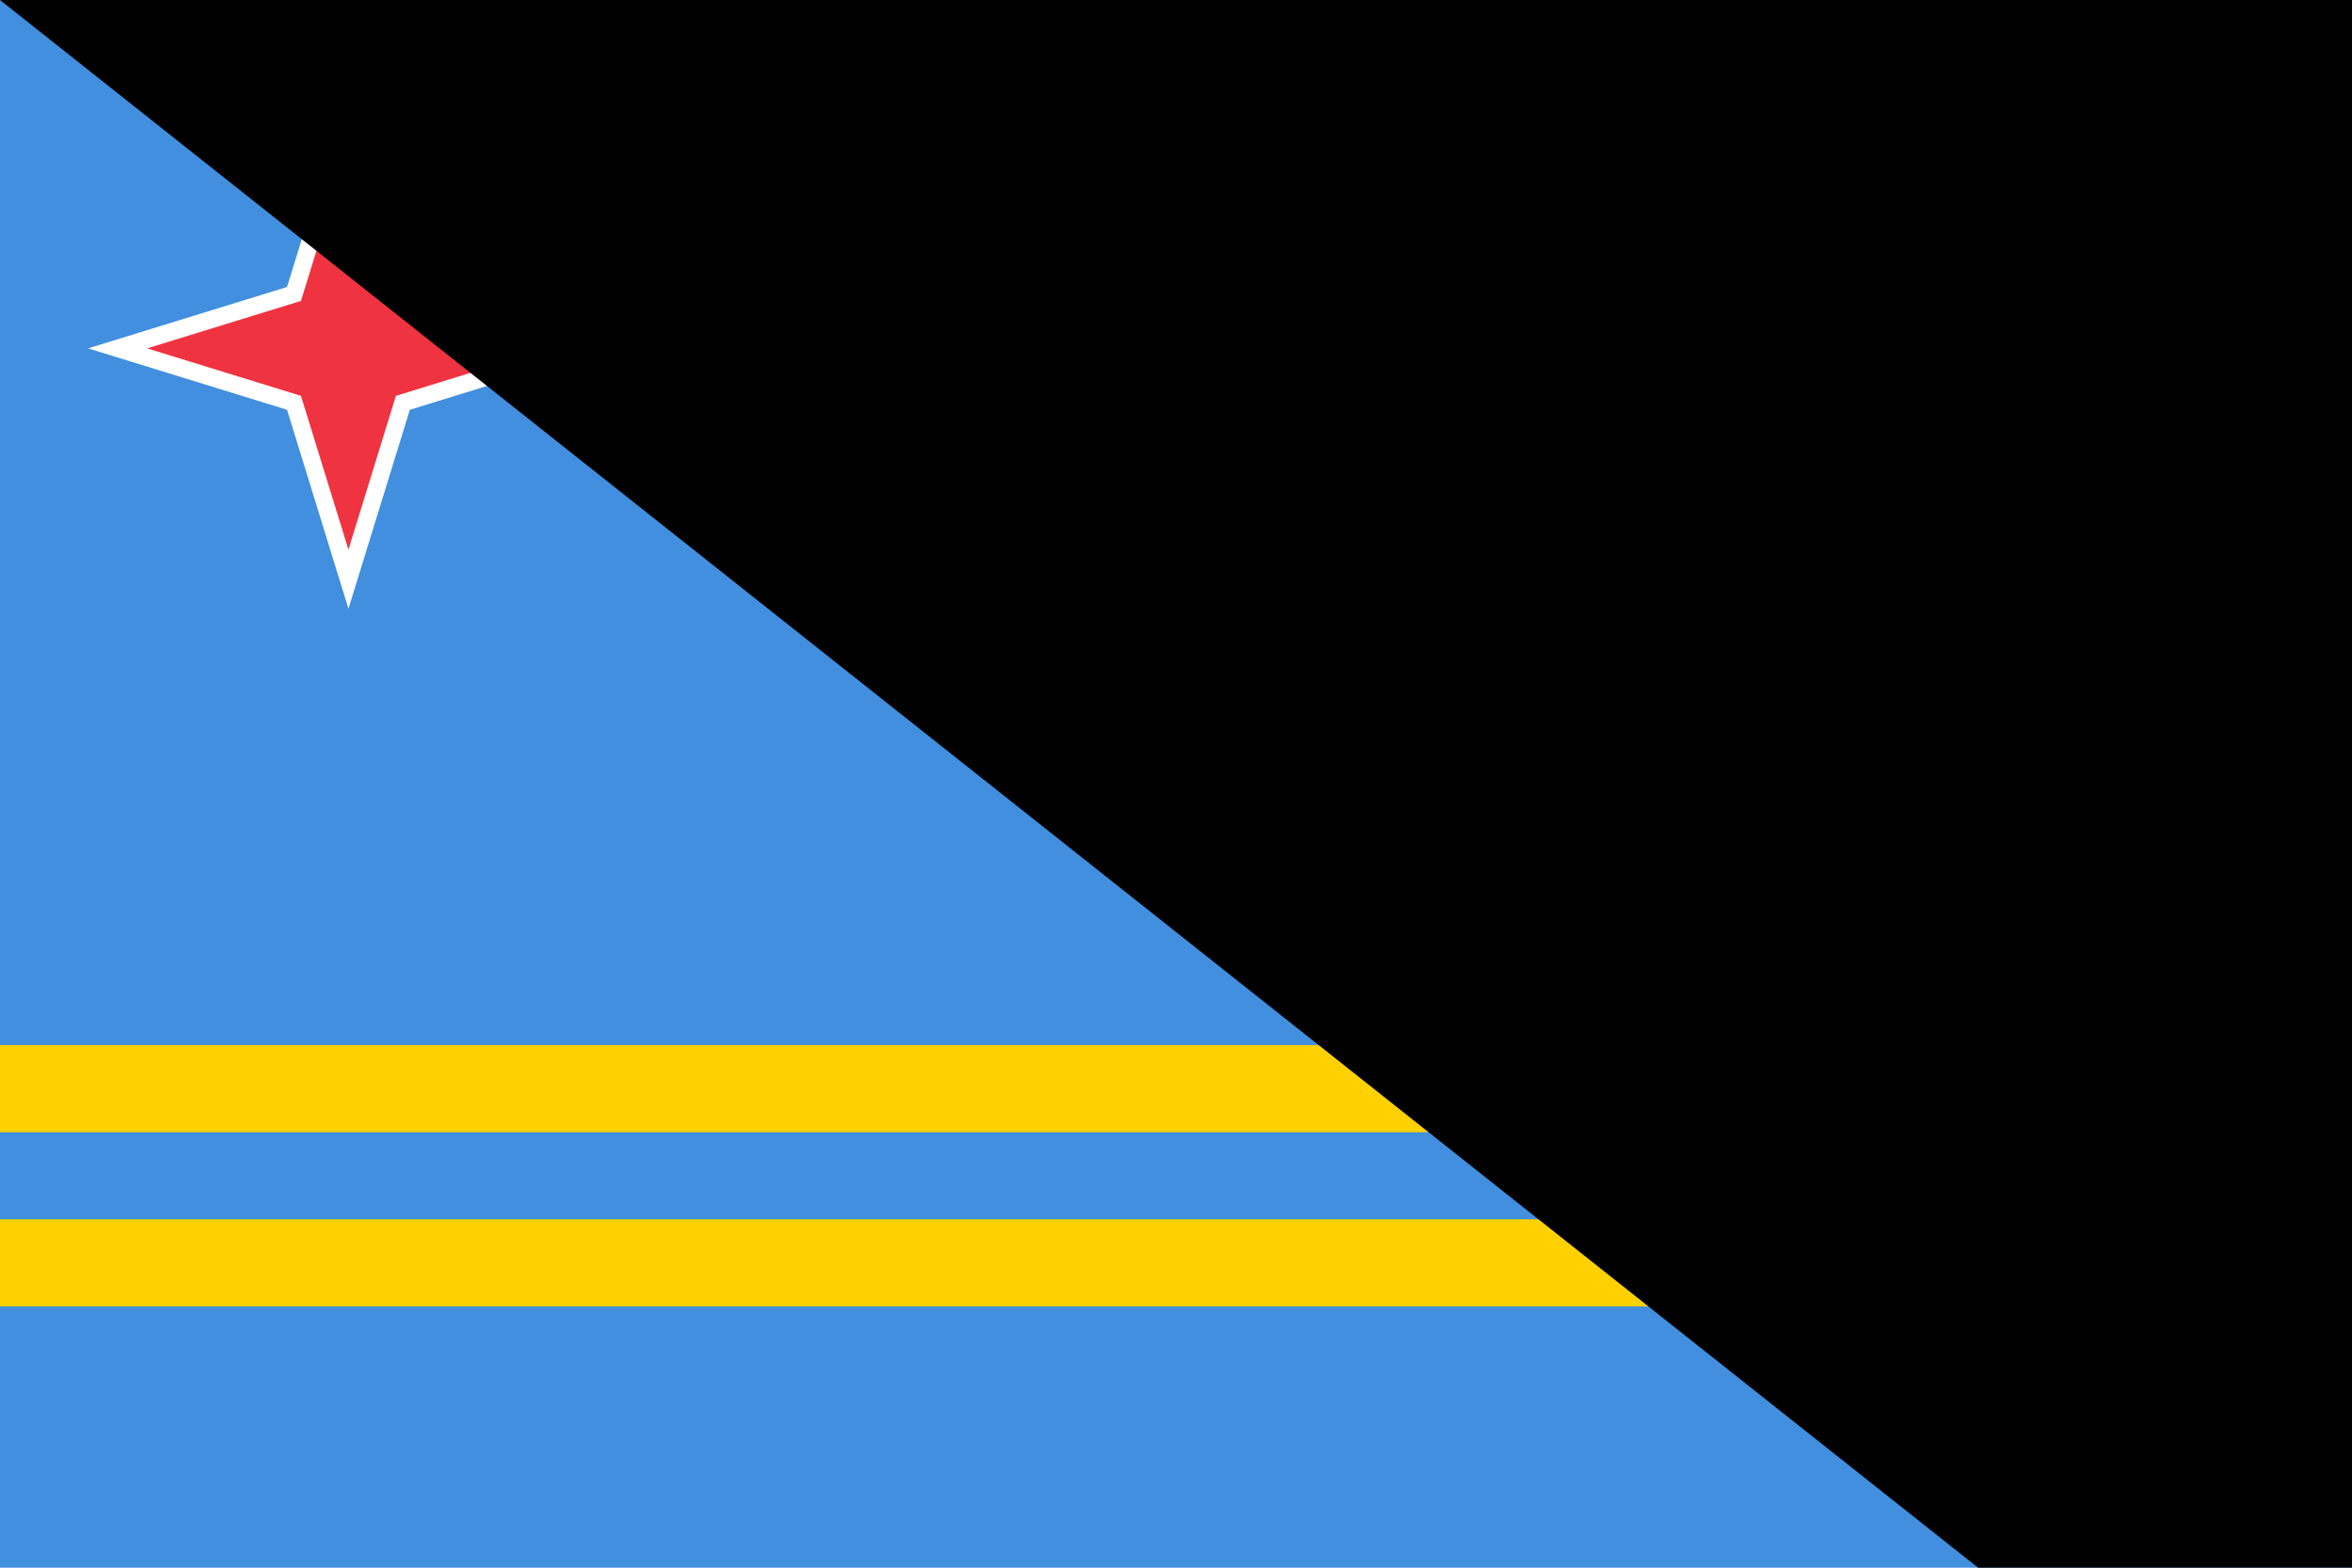 <?xml version="1.0" encoding="utf-8"?>
<svg xmlns="http://www.w3.org/2000/svg" width="900" height="600" viewBox="0 0 27 18">
<path fill="#418fde" d="M0,0h27v18H0V0z"/>
<path fill="#ffd100" d="M0,12h27v1H0v1h27v1H0V12z"/>
<polygon fill="#EF3340" stroke="#FFF" stroke-width="0.2" stroke-miterlimit="10" points="4.625,3.375 4,1.35 3.375,3.375 1.35,4 3.375,4.625 4,6.65 4.625,4.625 6.65,4"/>
<path id="path-b7378" d="m m0 82 m0 65 m0 65 m0 65 m0 65 m0 65 m0 65 m0 65 m0 65 m0 65 m0 65 m0 65 m0 65 m0 65 m0 65 m0 65 m0 65 m0 65 m0 65 m0 65 m0 82 m0 76 m0 105 m0 85 m0 51 m0 113 m0 47 m0 56 m0 51 m0 102 m0 72 m0 111 m0 101 m0 48 m0 114 m0 82 m0 117 m0 70 m0 90 m0 104 m0 99 m0 81 m0 86 m0 51 m0 78 m0 110 m0 119 m0 54 m0 99 m0 74 m0 107 m0 53 m0 97 m0 43 m0 68 m0 54 m0 79 m0 86 m0 51 m0 122 m0 101 m0 72 m0 99 m0 114 m0 82 m0 75 m0 98 m0 82 m0 73 m0 89 m0 75 m0 47 m0 86 m0 110 m0 81 m0 43 m0 103 m0 84 m0 117 m0 49 m0 69 m0 106 m0 114 m0 105 m0 120 m0 65 m0 61 m0 61"/>
</svg>